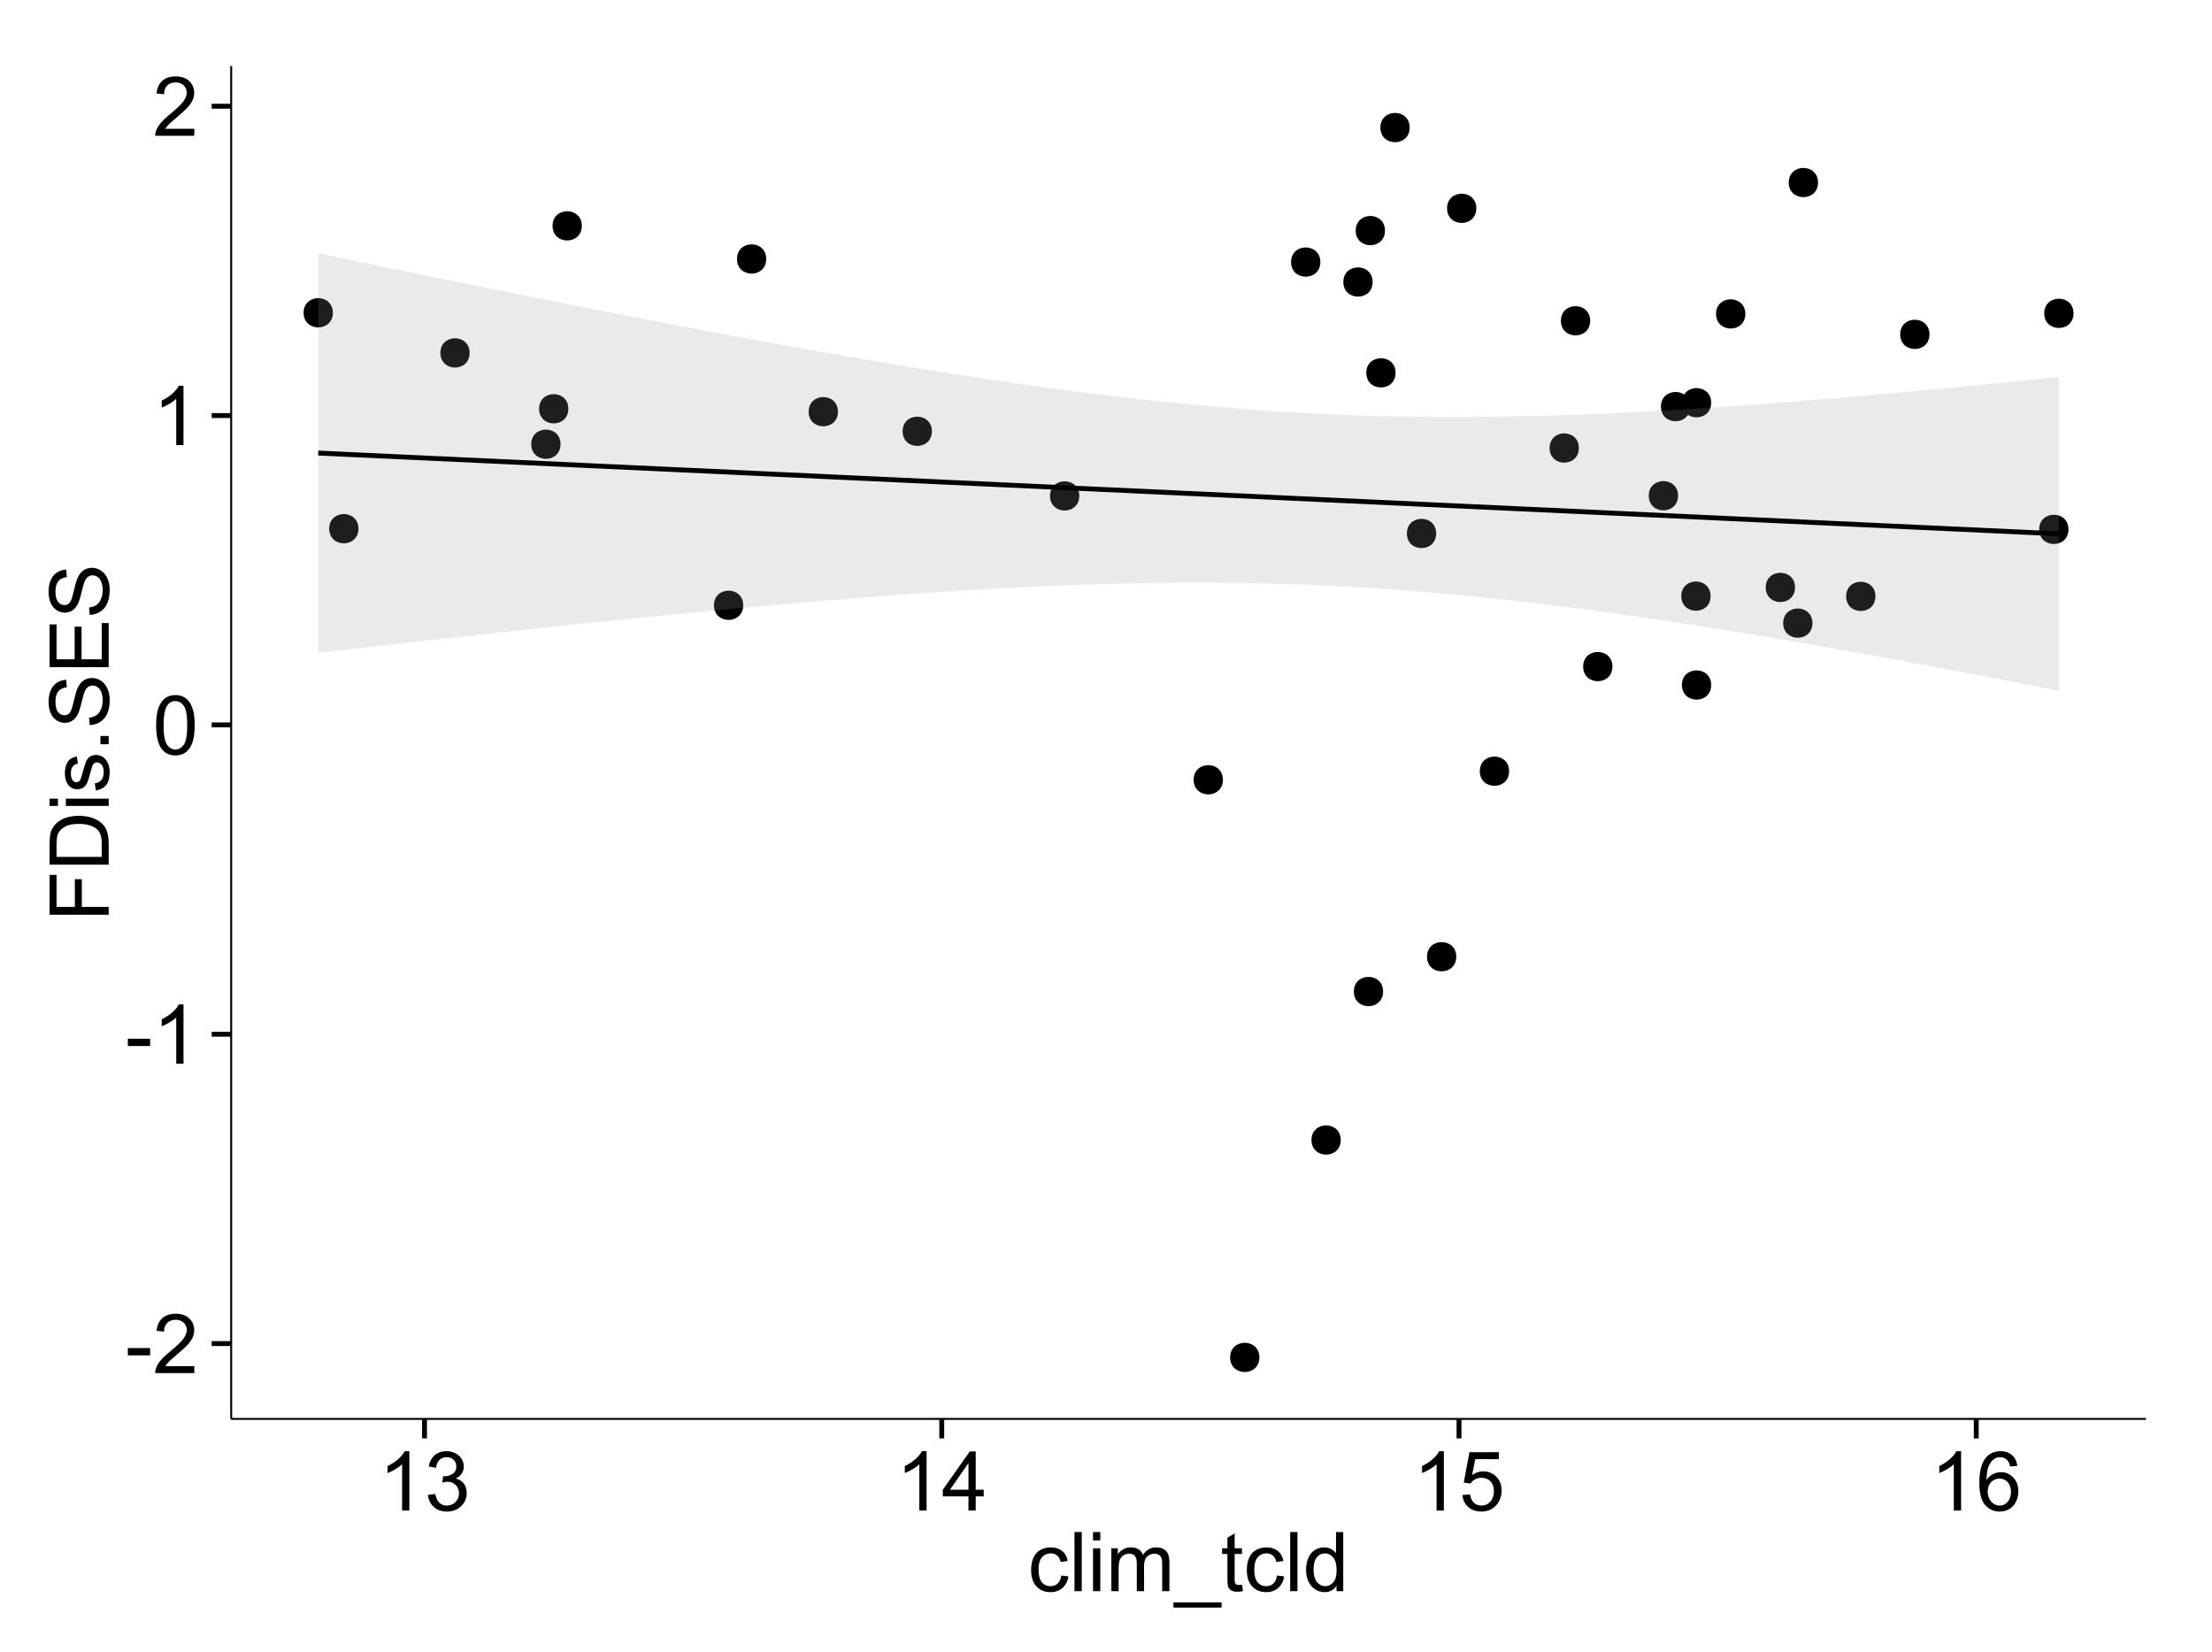 <?xml version="1.0" encoding="UTF-8"?>
<svg xmlns="http://www.w3.org/2000/svg" xmlns:xlink="http://www.w3.org/1999/xlink" width="482pt" height="360pt" viewBox="0 0 482 360" version="1.1">
<defs>
<g>
<symbol overflow="visible" id="glyph0-0">
<path style="stroke:none;" d="M 0.57 -3.867 L 0.57 -5.457 L 5.43 -5.457 L 5.43 -3.867 Z M 0.57 -3.867 "/>
</symbol>
<symbol overflow="visible" id="glyph0-1">
<path style="stroke:none;" d="M 9.062 -1.52 L 9.062 0 L 0.547 0 C 0.531 -0.379 0.594 -0.742 0.73 -1.098 C 0.945 -1.676 1.293 -2.25 1.77 -2.812 C 2.246 -3.375 2.934 -4.023 3.84 -4.766 C 5.238 -5.906 6.188 -6.816 6.68 -7.492 C 7.172 -8.16 7.418 -8.793 7.418 -9.395 C 7.418 -10.02 7.191 -10.551 6.746 -10.98 C 6.293 -11.41 5.711 -11.625 4.992 -11.629 C 4.23 -11.625 3.621 -11.395 3.164 -10.941 C 2.703 -10.48 2.469 -9.848 2.469 -9.043 L 0.844 -9.211 C 0.953 -10.422 1.371 -11.344 2.102 -11.984 C 2.824 -12.617 3.801 -12.938 5.027 -12.938 C 6.262 -12.938 7.238 -12.594 7.961 -11.91 C 8.68 -11.223 9.039 -10.371 9.043 -9.359 C 9.039 -8.84 8.934 -8.336 8.727 -7.84 C 8.512 -7.34 8.164 -6.812 7.676 -6.266 C 7.188 -5.711 6.375 -4.957 5.238 -4 C 4.285 -3.199 3.676 -2.66 3.41 -2.379 C 3.141 -2.094 2.918 -1.805 2.742 -1.52 Z M 9.062 -1.52 "/>
</symbol>
<symbol overflow="visible" id="glyph0-2">
<path style="stroke:none;" d="M 6.707 0 L 5.125 0 L 5.125 -10.082 C 4.742 -9.715 4.242 -9.352 3.625 -8.988 C 3.004 -8.625 2.449 -8.352 1.961 -8.172 L 1.961 -9.703 C 2.844 -10.117 3.617 -10.621 4.281 -11.215 C 4.941 -11.805 5.41 -12.379 5.688 -12.938 L 6.707 -12.938 Z M 6.707 0 "/>
</symbol>
<symbol overflow="visible" id="glyph0-3">
<path style="stroke:none;" d="M 0.746 -6.355 C 0.742 -7.875 0.898 -9.102 1.215 -10.031 C 1.527 -10.961 1.996 -11.676 2.613 -12.18 C 3.23 -12.684 4.008 -12.938 4.949 -12.938 C 5.637 -12.938 6.242 -12.797 6.766 -12.52 C 7.285 -12.238 7.715 -11.836 8.059 -11.316 C 8.395 -10.789 8.664 -10.152 8.859 -9.398 C 9.051 -8.645 9.145 -7.629 9.148 -6.355 C 9.145 -4.84 8.992 -3.617 8.684 -2.691 C 8.371 -1.762 7.906 -1.047 7.289 -0.539 C 6.672 -0.035 5.891 0.215 4.949 0.219 C 3.703 0.215 2.727 -0.227 2.023 -1.117 C 1.168 -2.188 0.742 -3.934 0.746 -6.355 Z M 2.375 -6.355 C 2.371 -4.234 2.621 -2.824 3.117 -2.129 C 3.609 -1.426 4.219 -1.078 4.949 -1.082 C 5.672 -1.078 6.281 -1.43 6.781 -2.137 C 7.273 -2.836 7.523 -4.242 7.523 -6.355 C 7.523 -8.473 7.273 -9.883 6.781 -10.582 C 6.281 -11.277 5.664 -11.625 4.93 -11.629 C 4.199 -11.625 3.621 -11.316 3.191 -10.703 C 2.645 -9.918 2.371 -8.469 2.375 -6.355 Z M 2.375 -6.355 "/>
</symbol>
<symbol overflow="visible" id="glyph0-4">
<path style="stroke:none;" d="M 0.758 -3.402 L 2.336 -3.613 C 2.516 -2.711 2.824 -2.062 3.266 -1.672 C 3.699 -1.273 4.23 -1.078 4.859 -1.082 C 5.602 -1.078 6.23 -1.336 6.746 -1.855 C 7.254 -2.367 7.512 -3.004 7.516 -3.77 C 7.512 -4.492 7.273 -5.094 6.801 -5.566 C 6.324 -6.035 5.723 -6.27 4.992 -6.273 C 4.691 -6.27 4.316 -6.211 3.875 -6.102 L 4.051 -7.488 C 4.152 -7.473 4.238 -7.465 4.305 -7.469 C 4.977 -7.465 5.582 -7.641 6.125 -7.996 C 6.66 -8.344 6.93 -8.887 6.934 -9.625 C 6.93 -10.199 6.734 -10.68 6.344 -11.062 C 5.949 -11.445 5.441 -11.637 4.824 -11.637 C 4.207 -11.637 3.695 -11.441 3.285 -11.055 C 2.875 -10.668 2.613 -10.09 2.496 -9.316 L 0.914 -9.598 C 1.105 -10.656 1.543 -11.477 2.23 -12.062 C 2.914 -12.645 3.766 -12.938 4.789 -12.938 C 5.488 -12.938 6.137 -12.785 6.73 -12.484 C 7.32 -12.18 7.773 -11.77 8.09 -11.25 C 8.402 -10.727 8.559 -10.172 8.562 -9.59 C 8.559 -9.031 8.41 -8.523 8.113 -8.066 C 7.812 -7.609 7.371 -7.246 6.785 -6.977 C 7.547 -6.801 8.137 -6.438 8.562 -5.883 C 8.98 -5.328 9.191 -4.633 9.195 -3.805 C 9.191 -2.676 8.781 -1.723 7.965 -0.945 C 7.141 -0.164 6.105 0.223 4.852 0.227 C 3.719 0.223 2.777 -0.109 2.035 -0.781 C 1.285 -1.453 0.859 -2.328 0.758 -3.402 Z M 0.758 -3.402 "/>
</symbol>
<symbol overflow="visible" id="glyph0-5">
<path style="stroke:none;" d="M 5.82 0 L 5.82 -3.086 L 0.227 -3.086 L 0.227 -4.535 L 6.109 -12.883 L 7.398 -12.883 L 7.398 -4.535 L 9.141 -4.535 L 9.141 -3.086 L 7.398 -3.086 L 7.398 0 Z M 5.82 -4.535 L 5.82 -10.344 L 1.785 -4.535 Z M 5.82 -4.535 "/>
</symbol>
<symbol overflow="visible" id="glyph0-6">
<path style="stroke:none;" d="M 0.746 -3.375 L 2.406 -3.516 C 2.527 -2.707 2.812 -2.098 3.266 -1.691 C 3.711 -1.281 4.254 -1.078 4.887 -1.082 C 5.648 -1.078 6.293 -1.363 6.82 -1.941 C 7.344 -2.512 7.605 -3.273 7.609 -4.227 C 7.605 -5.125 7.352 -5.84 6.848 -6.363 C 6.34 -6.883 5.676 -7.141 4.859 -7.145 C 4.344 -7.141 3.887 -7.027 3.48 -6.797 C 3.07 -6.566 2.746 -6.266 2.516 -5.898 L 1.027 -6.09 L 2.277 -12.711 L 8.684 -12.711 L 8.684 -11.195 L 3.543 -11.195 L 2.848 -7.734 C 3.621 -8.273 4.43 -8.543 5.281 -8.543 C 6.402 -8.543 7.352 -8.152 8.129 -7.371 C 8.898 -6.59 9.285 -5.586 9.289 -4.367 C 9.285 -3.195 8.945 -2.188 8.27 -1.344 C 7.441 -0.301 6.316 0.215 4.887 0.219 C 3.715 0.215 2.758 -0.109 2.016 -0.766 C 1.273 -1.418 0.848 -2.289 0.746 -3.375 Z M 0.746 -3.375 "/>
</symbol>
<symbol overflow="visible" id="glyph0-7">
<path style="stroke:none;" d="M 8.957 -9.73 L 7.383 -9.605 C 7.242 -10.223 7.043 -10.676 6.785 -10.961 C 6.355 -11.41 5.828 -11.637 5.203 -11.637 C 4.695 -11.637 4.25 -11.496 3.875 -11.215 C 3.375 -10.852 2.984 -10.32 2.695 -9.625 C 2.406 -8.926 2.258 -7.934 2.25 -6.645 C 2.629 -7.223 3.094 -7.652 3.645 -7.938 C 4.195 -8.215 4.773 -8.355 5.379 -8.359 C 6.434 -8.355 7.328 -7.969 8.07 -7.195 C 8.809 -6.418 9.18 -5.414 9.184 -4.184 C 9.18 -3.371 9.008 -2.617 8.66 -1.926 C 8.312 -1.23 7.832 -0.699 7.227 -0.332 C 6.613 0.035 5.922 0.215 5.148 0.219 C 3.828 0.215 2.754 -0.266 1.922 -1.234 C 1.09 -2.199 0.672 -3.797 0.676 -6.031 C 0.672 -8.516 1.133 -10.328 2.055 -11.461 C 2.855 -12.445 3.938 -12.938 5.301 -12.938 C 6.312 -12.938 7.141 -12.652 7.789 -12.086 C 8.434 -11.516 8.824 -10.73 8.957 -9.73 Z M 2.496 -4.176 C 2.496 -3.629 2.609 -3.105 2.844 -2.609 C 3.07 -2.109 3.395 -1.73 3.812 -1.473 C 4.227 -1.207 4.664 -1.078 5.125 -1.082 C 5.789 -1.078 6.363 -1.348 6.844 -1.891 C 7.324 -2.426 7.562 -3.156 7.566 -4.086 C 7.562 -4.973 7.328 -5.676 6.855 -6.191 C 6.379 -6.703 5.781 -6.961 5.062 -6.961 C 4.348 -6.961 3.738 -6.703 3.242 -6.191 C 2.742 -5.676 2.496 -5.004 2.496 -4.176 Z M 2.496 -4.176 "/>
</symbol>
<symbol overflow="visible" id="glyph0-8">
<path style="stroke:none;" d="M 7.277 -3.418 L 8.832 -3.219 C 8.66 -2.141 8.227 -1.301 7.527 -0.699 C 6.824 -0.09 5.965 0.211 4.949 0.211 C 3.668 0.211 2.641 -0.203 1.867 -1.039 C 1.09 -1.871 0.703 -3.07 0.703 -4.633 C 0.703 -5.637 0.867 -6.52 1.203 -7.277 C 1.531 -8.031 2.039 -8.598 2.727 -8.977 C 3.406 -9.355 4.152 -9.543 4.957 -9.547 C 5.969 -9.543 6.797 -9.289 7.441 -8.777 C 8.086 -8.262 8.5 -7.531 8.684 -6.594 L 7.145 -6.355 C 6.996 -6.98 6.738 -7.453 6.367 -7.77 C 5.992 -8.082 5.543 -8.238 5.02 -8.242 C 4.219 -8.238 3.57 -7.953 3.074 -7.387 C 2.574 -6.812 2.324 -5.91 2.328 -4.676 C 2.324 -3.422 2.566 -2.508 3.047 -1.941 C 3.527 -1.371 4.152 -1.09 4.93 -1.09 C 5.547 -1.09 6.066 -1.277 6.484 -1.66 C 6.898 -2.039 7.164 -2.625 7.277 -3.418 Z M 7.277 -3.418 "/>
</symbol>
<symbol overflow="visible" id="glyph0-9">
<path style="stroke:none;" d="M 1.152 0 L 1.152 -12.883 L 2.734 -12.883 L 2.734 0 Z M 1.152 0 "/>
</symbol>
<symbol overflow="visible" id="glyph0-10">
<path style="stroke:none;" d="M 1.195 -11.066 L 1.195 -12.883 L 2.777 -12.883 L 2.777 -11.066 Z M 1.195 0 L 1.195 -9.336 L 2.777 -9.336 L 2.777 0 Z M 1.195 0 "/>
</symbol>
<symbol overflow="visible" id="glyph0-11">
<path style="stroke:none;" d="M 1.188 0 L 1.188 -9.336 L 2.602 -9.336 L 2.602 -8.023 C 2.891 -8.477 3.277 -8.848 3.77 -9.129 C 4.254 -9.406 4.809 -9.543 5.43 -9.547 C 6.121 -9.543 6.688 -9.398 7.133 -9.113 C 7.57 -8.824 7.883 -8.426 8.07 -7.91 C 8.805 -9 9.766 -9.543 10.953 -9.547 C 11.875 -9.543 12.586 -9.289 13.086 -8.777 C 13.582 -8.262 13.832 -7.469 13.836 -6.406 L 13.836 0 L 12.262 0 L 12.262 -5.879 C 12.258 -6.508 12.207 -6.965 12.105 -7.246 C 12.004 -7.523 11.816 -7.746 11.547 -7.918 C 11.277 -8.082 10.961 -8.168 10.602 -8.172 C 9.941 -8.168 9.398 -7.949 8.965 -7.516 C 8.527 -7.078 8.309 -6.379 8.312 -5.422 L 8.312 0 L 6.734 0 L 6.734 -6.062 C 6.73 -6.762 6.602 -7.289 6.348 -7.645 C 6.086 -7.992 5.664 -8.168 5.078 -8.172 C 4.633 -8.168 4.223 -8.051 3.844 -7.82 C 3.465 -7.582 3.191 -7.238 3.023 -6.793 C 2.852 -6.34 2.766 -5.691 2.77 -4.844 L 2.77 0 Z M 1.188 0 "/>
</symbol>
<symbol overflow="visible" id="glyph0-12">
<path style="stroke:none;" d="M -0.273 3.578 L -0.273 2.434 L 10.211 2.434 L 10.211 3.578 Z M -0.273 3.578 "/>
</symbol>
<symbol overflow="visible" id="glyph0-13">
<path style="stroke:none;" d="M 4.641 -1.414 L 4.867 -0.016 C 4.422 0.078 4.023 0.121 3.672 0.125 C 3.098 0.121 2.652 0.035 2.336 -0.148 C 2.02 -0.328 1.797 -0.566 1.668 -0.863 C 1.539 -1.156 1.477 -1.781 1.477 -2.734 L 1.477 -8.102 L 0.316 -8.102 L 0.316 -9.336 L 1.477 -9.336 L 1.477 -11.645 L 3.051 -12.594 L 3.051 -9.336 L 4.641 -9.336 L 4.641 -8.102 L 3.051 -8.102 L 3.051 -2.645 C 3.047 -2.191 3.074 -1.902 3.133 -1.773 C 3.188 -1.645 3.277 -1.543 3.406 -1.465 C 3.527 -1.387 3.707 -1.348 3.945 -1.352 C 4.117 -1.348 4.352 -1.367 4.641 -1.414 Z M 4.641 -1.414 "/>
</symbol>
<symbol overflow="visible" id="glyph0-14">
<path style="stroke:none;" d="M 7.242 0 L 7.242 -1.18 C 6.648 -0.25 5.777 0.211 4.633 0.211 C 3.887 0.211 3.203 0.008 2.578 -0.402 C 1.953 -0.812 1.469 -1.387 1.129 -2.121 C 0.785 -2.855 0.613 -3.699 0.617 -4.656 C 0.613 -5.586 0.77 -6.43 1.082 -7.191 C 1.391 -7.949 1.855 -8.531 2.477 -8.938 C 3.098 -9.34 3.793 -9.543 4.562 -9.547 C 5.121 -9.543 5.621 -9.426 6.062 -9.188 C 6.5 -8.949 6.859 -8.641 7.137 -8.262 L 7.137 -12.883 L 8.711 -12.883 L 8.711 0 Z M 2.242 -4.656 C 2.238 -3.461 2.488 -2.566 2.996 -1.977 C 3.496 -1.383 4.094 -1.09 4.781 -1.09 C 5.473 -1.09 6.059 -1.371 6.543 -1.938 C 7.023 -2.5 7.266 -3.363 7.27 -4.527 C 7.266 -5.801 7.02 -6.738 6.531 -7.336 C 6.035 -7.934 5.43 -8.23 4.711 -8.234 C 4.008 -8.23 3.418 -7.945 2.949 -7.371 C 2.473 -6.797 2.238 -5.891 2.242 -4.656 Z M 2.242 -4.656 "/>
</symbol>
<symbol overflow="visible" id="glyph1-0">
<path style="stroke:none;" d="M 0 -1.477 L -12.883 -1.477 L -12.883 -10.168 L -11.363 -10.168 L -11.363 -3.184 L -7.375 -3.184 L -7.375 -9.227 L -5.852 -9.227 L -5.852 -3.184 L 0 -3.18 Z M 0 -1.477 "/>
</symbol>
<symbol overflow="visible" id="glyph1-1">
<path style="stroke:none;" d="M 0 -1.391 L -12.883 -1.391 L -12.883 -5.828 C -12.879 -6.828 -12.816 -7.594 -12.699 -8.121 C -12.527 -8.855 -12.223 -9.484 -11.777 -10.012 C -11.199 -10.688 -10.465 -11.195 -9.574 -11.535 C -8.68 -11.867 -7.656 -12.035 -6.512 -12.039 C -5.527 -12.035 -4.66 -11.922 -3.91 -11.695 C -3.152 -11.469 -2.527 -11.176 -2.035 -10.816 C -1.535 -10.457 -1.145 -10.066 -0.863 -9.645 C -0.574 -9.219 -0.359 -8.703 -0.219 -8.105 C -0.07 -7.504 0 -6.816 0 -6.039 Z M -1.52 -3.094 L -1.52 -5.844 C -1.516 -6.688 -1.598 -7.355 -1.758 -7.844 C -1.914 -8.324 -2.137 -8.711 -2.426 -9 C -2.828 -9.402 -3.371 -9.715 -4.055 -9.941 C -4.734 -10.164 -5.562 -10.277 -6.539 -10.281 C -7.887 -10.277 -8.922 -10.055 -9.645 -9.617 C -10.367 -9.172 -10.852 -8.637 -11.102 -8.008 C -11.273 -7.547 -11.359 -6.812 -11.363 -5.801 L -11.363 -3.094 Z M -1.52 -3.094 "/>
</symbol>
<symbol overflow="visible" id="glyph1-2">
<path style="stroke:none;" d="M -11.066 -1.195 L -12.883 -1.195 L -12.883 -2.777 L -11.066 -2.777 Z M 0 -1.195 L -9.336 -1.195 L -9.336 -2.777 L 0 -2.777 Z M 0 -1.195 "/>
</symbol>
<symbol overflow="visible" id="glyph1-3">
<path style="stroke:none;" d="M -2.785 -0.555 L -3.031 -2.117 C -2.402 -2.203 -1.922 -2.449 -1.59 -2.852 C -1.254 -3.25 -1.09 -3.812 -1.09 -4.535 C -1.09 -5.262 -1.234 -5.801 -1.531 -6.152 C -1.824 -6.504 -2.172 -6.68 -2.574 -6.68 C -2.926 -6.68 -3.207 -6.523 -3.418 -6.215 C -3.555 -5.996 -3.734 -5.457 -3.953 -4.598 C -4.246 -3.434 -4.5 -2.629 -4.715 -2.184 C -4.926 -1.734 -5.223 -1.395 -5.602 -1.164 C -5.98 -0.93 -6.398 -0.812 -6.855 -0.816 C -7.27 -0.812 -7.652 -0.91 -8.012 -1.102 C -8.363 -1.293 -8.66 -1.551 -8.895 -1.883 C -9.074 -2.125 -9.227 -2.461 -9.355 -2.887 C -9.48 -3.309 -9.543 -3.766 -9.547 -4.254 C -9.543 -4.984 -9.438 -5.625 -9.23 -6.184 C -9.016 -6.734 -8.73 -7.145 -8.371 -7.41 C -8.008 -7.672 -7.527 -7.852 -6.926 -7.953 L -6.715 -6.406 C -7.195 -6.332 -7.57 -6.129 -7.84 -5.797 C -8.105 -5.457 -8.238 -4.98 -8.242 -4.367 C -8.238 -3.637 -8.117 -3.121 -7.883 -2.812 C -7.641 -2.5 -7.359 -2.344 -7.039 -2.348 C -6.832 -2.344 -6.648 -2.406 -6.484 -2.539 C -6.312 -2.664 -6.172 -2.867 -6.062 -3.148 C -6.004 -3.301 -5.871 -3.766 -5.66 -4.543 C -5.359 -5.66 -5.113 -6.441 -4.926 -6.887 C -4.734 -7.324 -4.457 -7.672 -4.094 -7.926 C -3.73 -8.176 -3.281 -8.301 -2.742 -8.305 C -2.211 -8.301 -1.711 -8.148 -1.25 -7.844 C -0.781 -7.535 -0.422 -7.09 -0.172 -6.512 C 0.086 -5.926 0.211 -5.27 0.211 -4.543 C 0.211 -3.328 -0.039 -2.406 -0.543 -1.77 C -1.047 -1.133 -1.793 -0.727 -2.785 -0.555 Z M -2.785 -0.555 "/>
</symbol>
<symbol overflow="visible" id="glyph1-4">
<path style="stroke:none;" d="M 0 -1.633 L -1.801 -1.633 L -1.801 -3.438 L 0 -3.438 Z M 0 -1.633 "/>
</symbol>
<symbol overflow="visible" id="glyph1-5">
<path style="stroke:none;" d="M -4.141 -0.809 L -4.281 -2.418 C -3.633 -2.492 -3.102 -2.668 -2.691 -2.949 C -2.277 -3.223 -1.945 -3.656 -1.691 -4.246 C -1.434 -4.828 -1.305 -5.488 -1.309 -6.223 C -1.305 -6.871 -1.402 -7.445 -1.598 -7.945 C -1.789 -8.441 -2.055 -8.809 -2.395 -9.055 C -2.727 -9.297 -3.094 -9.422 -3.496 -9.422 C -3.898 -9.422 -4.25 -9.305 -4.555 -9.07 C -4.852 -8.836 -5.105 -8.449 -5.316 -7.91 C -5.449 -7.562 -5.66 -6.797 -5.945 -5.613 C -6.227 -4.43 -6.496 -3.602 -6.75 -3.129 C -7.07 -2.512 -7.469 -2.051 -7.949 -1.754 C -8.422 -1.449 -8.957 -1.301 -9.555 -1.301 C -10.203 -1.301 -10.812 -1.484 -11.379 -1.855 C -11.941 -2.223 -12.367 -2.762 -12.664 -3.473 C -12.953 -4.18 -13.102 -4.969 -13.105 -5.836 C -13.102 -6.789 -12.945 -7.629 -12.641 -8.363 C -12.328 -9.09 -11.879 -9.652 -11.285 -10.043 C -10.688 -10.434 -10.008 -10.645 -9.254 -10.68 L -9.133 -9.043 C -9.941 -8.953 -10.555 -8.656 -10.977 -8.152 C -11.391 -7.641 -11.602 -6.895 -11.602 -5.906 C -11.602 -4.875 -11.41 -4.121 -11.035 -3.652 C -10.652 -3.176 -10.199 -2.941 -9.668 -2.945 C -9.203 -2.941 -8.82 -3.109 -8.523 -3.445 C -8.223 -3.773 -7.918 -4.629 -7.605 -6.016 C -7.293 -7.398 -7.02 -8.348 -6.785 -8.867 C -6.438 -9.613 -5.996 -10.168 -5.469 -10.527 C -4.938 -10.883 -4.328 -11.062 -3.637 -11.066 C -2.949 -11.062 -2.305 -10.867 -1.699 -10.477 C -1.09 -10.082 -0.617 -9.516 -0.285 -8.781 C 0.051 -8.043 0.215 -7.215 0.219 -6.301 C 0.215 -5.133 0.051 -4.156 -0.289 -3.371 C -0.625 -2.578 -1.137 -1.961 -1.824 -1.516 C -2.504 -1.066 -3.277 -0.832 -4.141 -0.809 Z M -4.141 -0.809 "/>
</symbol>
<symbol overflow="visible" id="glyph1-6">
<path style="stroke:none;" d="M 0 -1.422 L -12.883 -1.426 L -12.883 -10.742 L -11.363 -10.742 L -11.363 -3.129 L -7.418 -3.129 L -7.418 -10.258 L -5.906 -10.258 L -5.906 -3.129 L -1.52 -3.129 L -1.52 -11.039 L 0 -11.039 Z M 0 -1.422 "/>
</symbol>
</g>
<clipPath id="clip1">
  <path d="M 50.375 14.398 L 468.598 14.398 L 468.598 310.164 L 50.375 310.164 Z M 50.375 14.398 "/>
</clipPath>
</defs>
<g id="surface4421">
<rect x="0" y="0" width="482" height="360" style="fill:rgb(100%,100%,100%);fill-opacity:1;stroke:none;"/>
<rect x="0" y="0" width="482" height="360" style="fill:rgb(100%,100%,100%);fill-opacity:1;stroke:none;"/>
<path style="fill:none;stroke-width:1.063;stroke-linecap:round;stroke-linejoin:round;stroke:rgb(100%,100%,100%);stroke-opacity:1;stroke-miterlimit:10;" d="M 0 360 L 482 360 L 482 0 L 0 0 Z M 0 360 "/>
<g clip-path="url(#clip1)" clip-rule="nonzero">
<path style=" stroke:none;fill-rule:nonzero;fill:rgb(100%,100%,100%);fill-opacity:1;" d="M 50.375 309.168 L 467.598 309.168 L 467.598 14.402 L 50.375 14.402 Z M 50.375 309.168 "/>
<path style=" stroke:none;fill-rule:nonzero;fill:rgb(0%,0%,0%);fill-opacity:1;" d="M 300.32 216.047 C 300.32 218.879 296.066 218.879 296.066 216.047 C 296.066 213.211 300.32 213.211 300.32 216.047 "/>
<path style=" stroke:none;fill-rule:nonzero;fill:rgb(0%,0%,0%);fill-opacity:1;" d="M 286.645 57.102 C 286.645 59.934 282.391 59.934 282.391 57.102 C 282.391 54.266 286.645 54.266 286.645 57.102 "/>
<path style=" stroke:none;fill-rule:nonzero;fill:rgb(0%,0%,0%);fill-opacity:1;" d="M 160.887 131.887 C 160.887 134.723 156.637 134.723 156.637 131.887 C 156.637 129.055 160.887 129.055 160.887 131.887 "/>
<path style=" stroke:none;fill-rule:nonzero;fill:rgb(0%,0%,0%);fill-opacity:1;" d="M 298.035 61.449 C 298.035 64.281 293.781 64.281 293.781 61.449 C 293.781 58.613 298.035 58.613 298.035 61.449 "/>
<path style=" stroke:none;fill-rule:nonzero;fill:rgb(0%,0%,0%);fill-opacity:1;" d="M 345.438 69.898 C 345.438 72.73 341.184 72.73 341.184 69.898 C 341.184 67.062 345.438 67.062 345.438 69.898 "/>
<path style=" stroke:none;fill-rule:nonzero;fill:rgb(0%,0%,0%);fill-opacity:1;" d="M 303.031 81.238 C 303.031 84.074 298.781 84.074 298.781 81.238 C 298.781 78.406 303.031 78.406 303.031 81.238 "/>
<path style=" stroke:none;fill-rule:nonzero;fill:rgb(0%,0%,0%);fill-opacity:1;" d="M 300.727 50.246 C 300.727 53.078 296.473 53.078 296.473 50.246 C 296.473 47.41 300.727 47.41 300.727 50.246 "/>
<path style=" stroke:none;fill-rule:nonzero;fill:rgb(0%,0%,0%);fill-opacity:1;" d="M 316.266 208.457 C 316.266 211.293 312.012 211.293 312.012 208.457 C 312.012 205.621 316.266 205.621 316.266 208.457 "/>
<path style=" stroke:none;fill-rule:nonzero;fill:rgb(0%,0%,0%);fill-opacity:1;" d="M 306.105 27.797 C 306.105 30.633 301.855 30.633 301.855 27.797 C 301.855 24.965 306.105 24.965 306.105 27.797 "/>
<path style=" stroke:none;fill-rule:nonzero;fill:rgb(0%,0%,0%);fill-opacity:1;" d="M 265.41 169.906 C 265.41 172.742 261.156 172.742 261.156 169.906 C 261.156 167.07 265.41 167.07 265.41 169.906 "/>
<path style=" stroke:none;fill-rule:nonzero;fill:rgb(0%,0%,0%);fill-opacity:1;" d="M 342.977 97.617 C 342.977 100.453 338.723 100.453 338.723 97.617 C 338.723 94.785 342.977 94.785 342.977 97.617 "/>
<path style=" stroke:none;fill-rule:nonzero;fill:rgb(0%,0%,0%);fill-opacity:1;" d="M 395.086 39.777 C 395.086 42.609 390.836 42.609 390.836 39.777 C 390.836 36.941 395.086 36.941 395.086 39.777 "/>
<path style=" stroke:none;fill-rule:nonzero;fill:rgb(0%,0%,0%);fill-opacity:1;" d="M 320.633 45.391 C 320.633 48.227 316.383 48.227 316.383 45.391 C 316.383 42.559 320.633 42.559 320.633 45.391 "/>
<path style=" stroke:none;fill-rule:nonzero;fill:rgb(0%,0%,0%);fill-opacity:1;" d="M 367.23 88.598 C 367.23 91.434 362.98 91.434 362.98 88.598 C 362.98 85.766 367.23 85.766 367.23 88.598 "/>
<path style=" stroke:none;fill-rule:nonzero;fill:rgb(0%,0%,0%);fill-opacity:1;" d="M 364.586 108.016 C 364.586 110.852 360.336 110.852 360.336 108.016 C 360.336 105.184 364.586 105.184 364.586 108.016 "/>
<path style=" stroke:none;fill-rule:nonzero;fill:rgb(0%,0%,0%);fill-opacity:1;" d="M 101.273 76.898 C 101.273 79.73 97.023 79.73 97.023 76.898 C 97.023 74.062 101.273 74.062 101.273 76.898 "/>
<path style=" stroke:none;fill-rule:nonzero;fill:rgb(0%,0%,0%);fill-opacity:1;" d="M 122.785 89.07 C 122.785 91.902 118.531 91.902 118.531 89.07 C 118.531 86.234 122.785 86.234 122.785 89.07 "/>
<path style=" stroke:none;fill-rule:nonzero;fill:rgb(0%,0%,0%);fill-opacity:1;" d="M 311.875 116.234 C 311.875 119.07 307.625 119.07 307.625 116.234 C 307.625 113.402 311.875 113.402 311.875 116.234 "/>
<path style=" stroke:none;fill-rule:nonzero;fill:rgb(0%,0%,0%);fill-opacity:1;" d="M 350.289 145.242 C 350.289 148.078 346.035 148.078 346.035 145.242 C 346.035 142.41 350.289 142.41 350.289 145.242 "/>
<path style=" stroke:none;fill-rule:nonzero;fill:rgb(0%,0%,0%);fill-opacity:1;" d="M 327.773 168.039 C 327.773 170.875 323.523 170.875 323.523 168.039 C 323.523 165.203 327.773 165.203 327.773 168.039 "/>
<path style=" stroke:none;fill-rule:nonzero;fill:rgb(0%,0%,0%);fill-opacity:1;" d="M 165.902 56.43 C 165.902 59.266 161.652 59.266 161.652 56.43 C 161.652 53.594 165.902 53.594 165.902 56.43 "/>
<path style=" stroke:none;fill-rule:nonzero;fill:rgb(0%,0%,0%);fill-opacity:1;" d="M 291.09 248.398 C 291.09 251.234 286.84 251.234 286.84 248.398 C 286.84 245.566 291.09 245.566 291.09 248.398 "/>
<path style=" stroke:none;fill-rule:nonzero;fill:rgb(0%,0%,0%);fill-opacity:1;" d="M 71.469 68.148 C 71.469 70.984 67.215 70.984 67.215 68.148 C 67.215 65.312 71.469 65.312 71.469 68.148 "/>
<path style=" stroke:none;fill-rule:nonzero;fill:rgb(0%,0%,0%);fill-opacity:1;" d="M 77.047 115.199 C 77.047 118.031 72.793 118.031 72.793 115.199 C 72.793 112.363 77.047 112.363 77.047 115.199 "/>
<path style=" stroke:none;fill-rule:nonzero;fill:rgb(0%,0%,0%);fill-opacity:1;" d="M 273.359 295.77 C 273.359 298.602 269.109 298.602 269.109 295.77 C 269.109 292.934 273.359 292.934 273.359 295.77 "/>
<path style=" stroke:none;fill-rule:nonzero;fill:rgb(0%,0%,0%);fill-opacity:1;" d="M 234.113 108.055 C 234.113 110.891 229.863 110.891 229.863 108.055 C 229.863 105.219 234.113 105.219 234.113 108.055 "/>
<path style=" stroke:none;fill-rule:nonzero;fill:rgb(0%,0%,0%);fill-opacity:1;" d="M 379.246 68.402 C 379.246 71.234 374.992 71.234 374.992 68.402 C 374.992 65.566 379.246 65.566 379.246 68.402 "/>
<path style=" stroke:none;fill-rule:nonzero;fill:rgb(0%,0%,0%);fill-opacity:1;" d="M 371.676 129.895 C 371.676 132.727 367.422 132.727 367.422 129.895 C 367.422 127.059 371.676 127.059 371.676 129.895 "/>
<path style=" stroke:none;fill-rule:nonzero;fill:rgb(0%,0%,0%);fill-opacity:1;" d="M 371.809 87.75 C 371.809 90.586 367.555 90.586 367.555 87.75 C 367.555 84.914 371.809 84.914 371.809 87.75 "/>
<path style=" stroke:none;fill-rule:nonzero;fill:rgb(0%,0%,0%);fill-opacity:1;" d="M 371.809 149.254 C 371.809 152.09 367.555 152.09 367.555 149.254 C 367.555 146.418 371.809 146.418 371.809 149.254 "/>
<path style=" stroke:none;fill-rule:nonzero;fill:rgb(0%,0%,0%);fill-opacity:1;" d="M 393.871 135.777 C 393.871 138.609 389.621 138.609 389.621 135.777 C 389.621 132.941 393.871 132.941 393.871 135.777 "/>
<path style=" stroke:none;fill-rule:nonzero;fill:rgb(0%,0%,0%);fill-opacity:1;" d="M 390.07 127.996 C 390.07 130.828 385.82 130.828 385.82 127.996 C 385.82 125.16 390.07 125.16 390.07 127.996 "/>
<path style=" stroke:none;fill-rule:nonzero;fill:rgb(0%,0%,0%);fill-opacity:1;" d="M 419.371 72.852 C 419.371 75.688 415.121 75.688 415.121 72.852 C 415.121 70.02 419.371 70.02 419.371 72.852 "/>
<path style=" stroke:none;fill-rule:nonzero;fill:rgb(0%,0%,0%);fill-opacity:1;" d="M 407.598 129.945 C 407.598 132.777 403.344 132.777 403.344 129.945 C 403.344 127.109 407.598 127.109 407.598 129.945 "/>
<path style=" stroke:none;fill-rule:nonzero;fill:rgb(0%,0%,0%);fill-opacity:1;" d="M 450.762 68.277 C 450.762 71.109 446.508 71.109 446.508 68.277 C 446.508 65.441 450.762 65.441 450.762 68.277 "/>
<path style=" stroke:none;fill-rule:nonzero;fill:rgb(0%,0%,0%);fill-opacity:1;" d="M 449.66 115.344 C 449.66 118.18 445.41 118.18 445.41 115.344 C 445.41 112.508 449.66 112.508 449.66 115.344 "/>
<path style=" stroke:none;fill-rule:nonzero;fill:rgb(0%,0%,0%);fill-opacity:1;" d="M 125.719 49.211 C 125.719 52.043 121.465 52.043 121.465 49.211 C 121.465 46.375 125.719 46.375 125.719 49.211 "/>
<path style=" stroke:none;fill-rule:nonzero;fill:rgb(0%,0%,0%);fill-opacity:1;" d="M 121.078 96.793 C 121.078 99.629 116.824 99.629 116.824 96.793 C 116.824 93.957 121.078 93.957 121.078 96.793 "/>
<path style=" stroke:none;fill-rule:nonzero;fill:rgb(0%,0%,0%);fill-opacity:1;" d="M 201.996 93.973 C 201.996 96.809 197.746 96.809 197.746 93.973 C 197.746 91.141 201.996 91.141 201.996 93.973 "/>
<path style=" stroke:none;fill-rule:nonzero;fill:rgb(0%,0%,0%);fill-opacity:1;" d="M 181.52 89.703 C 181.52 92.539 177.27 92.539 177.27 89.703 C 177.27 86.867 181.52 86.867 181.52 89.703 "/>
<path style=" stroke:none;fill-rule:nonzero;fill:rgb(0%,0%,0%);fill-opacity:1;" d="M 301.383 216.047 C 301.383 220.297 295.004 220.297 295.004 216.047 C 295.004 211.793 301.383 211.793 301.383 216.047 "/>
<path style=" stroke:none;fill-rule:nonzero;fill:rgb(0%,0%,0%);fill-opacity:1;" d="M 287.707 57.102 C 287.707 61.352 281.328 61.352 281.328 57.102 C 281.328 52.848 287.707 52.848 287.707 57.102 "/>
<path style=" stroke:none;fill-rule:nonzero;fill:rgb(0%,0%,0%);fill-opacity:1;" d="M 161.949 131.887 C 161.949 136.141 155.574 136.141 155.574 131.887 C 155.574 127.637 161.949 127.637 161.949 131.887 "/>
<path style=" stroke:none;fill-rule:nonzero;fill:rgb(0%,0%,0%);fill-opacity:1;" d="M 299.098 61.449 C 299.098 65.699 292.719 65.699 292.719 61.449 C 292.719 57.195 299.098 57.195 299.098 61.449 "/>
<path style=" stroke:none;fill-rule:nonzero;fill:rgb(0%,0%,0%);fill-opacity:1;" d="M 346.5 69.898 C 346.5 74.148 340.121 74.148 340.121 69.898 C 340.121 65.645 346.5 65.645 346.5 69.898 "/>
<path style=" stroke:none;fill-rule:nonzero;fill:rgb(0%,0%,0%);fill-opacity:1;" d="M 304.098 81.238 C 304.098 85.492 297.719 85.492 297.719 81.238 C 297.719 76.988 304.098 76.988 304.098 81.238 "/>
<path style=" stroke:none;fill-rule:nonzero;fill:rgb(0%,0%,0%);fill-opacity:1;" d="M 301.789 50.246 C 301.789 54.496 295.41 54.496 295.41 50.246 C 295.41 45.992 301.789 45.992 301.789 50.246 "/>
<path style=" stroke:none;fill-rule:nonzero;fill:rgb(0%,0%,0%);fill-opacity:1;" d="M 317.328 208.457 C 317.328 212.711 310.949 212.711 310.949 208.457 C 310.949 204.207 317.328 204.207 317.328 208.457 "/>
<path style=" stroke:none;fill-rule:nonzero;fill:rgb(0%,0%,0%);fill-opacity:1;" d="M 307.168 27.797 C 307.168 32.051 300.789 32.051 300.789 27.797 C 300.789 23.547 307.168 23.547 307.168 27.797 "/>
<path style=" stroke:none;fill-rule:nonzero;fill:rgb(0%,0%,0%);fill-opacity:1;" d="M 266.473 169.906 C 266.473 174.16 260.094 174.16 260.094 169.906 C 260.094 165.656 266.473 165.656 266.473 169.906 "/>
<path style=" stroke:none;fill-rule:nonzero;fill:rgb(0%,0%,0%);fill-opacity:1;" d="M 344.039 97.617 C 344.039 101.871 337.66 101.871 337.66 97.617 C 337.66 93.367 344.039 93.367 344.039 97.617 "/>
<path style=" stroke:none;fill-rule:nonzero;fill:rgb(0%,0%,0%);fill-opacity:1;" d="M 396.148 39.777 C 396.148 44.027 389.77 44.027 389.77 39.777 C 389.77 35.523 396.148 35.523 396.148 39.777 "/>
<path style=" stroke:none;fill-rule:nonzero;fill:rgb(0%,0%,0%);fill-opacity:1;" d="M 321.695 45.391 C 321.695 49.645 315.32 49.645 315.32 45.391 C 315.32 41.141 321.695 41.141 321.695 45.391 "/>
<path style=" stroke:none;fill-rule:nonzero;fill:rgb(0%,0%,0%);fill-opacity:1;" d="M 368.297 88.598 C 368.297 92.852 361.918 92.852 361.918 88.598 C 361.918 84.348 368.297 84.348 368.297 88.598 "/>
<path style=" stroke:none;fill-rule:nonzero;fill:rgb(0%,0%,0%);fill-opacity:1;" d="M 365.648 108.016 C 365.648 112.27 359.27 112.27 359.27 108.016 C 359.27 103.766 365.648 103.766 365.648 108.016 "/>
<path style=" stroke:none;fill-rule:nonzero;fill:rgb(0%,0%,0%);fill-opacity:1;" d="M 102.336 76.898 C 102.336 81.148 95.961 81.148 95.961 76.898 C 95.961 72.645 102.336 72.645 102.336 76.898 "/>
<path style=" stroke:none;fill-rule:nonzero;fill:rgb(0%,0%,0%);fill-opacity:1;" d="M 123.848 89.07 C 123.848 93.32 117.469 93.32 117.469 89.07 C 117.469 84.816 123.848 84.816 123.848 89.07 "/>
<path style=" stroke:none;fill-rule:nonzero;fill:rgb(0%,0%,0%);fill-opacity:1;" d="M 312.941 116.234 C 312.941 120.488 306.562 120.488 306.562 116.234 C 306.562 111.984 312.941 111.984 312.941 116.234 "/>
<path style=" stroke:none;fill-rule:nonzero;fill:rgb(0%,0%,0%);fill-opacity:1;" d="M 351.352 145.242 C 351.352 149.496 344.973 149.496 344.973 145.242 C 344.973 140.992 351.352 140.992 351.352 145.242 "/>
<path style=" stroke:none;fill-rule:nonzero;fill:rgb(0%,0%,0%);fill-opacity:1;" d="M 328.836 168.039 C 328.836 172.289 322.457 172.289 322.457 168.039 C 322.457 163.785 328.836 163.785 328.836 168.039 "/>
<path style=" stroke:none;fill-rule:nonzero;fill:rgb(0%,0%,0%);fill-opacity:1;" d="M 166.965 56.43 C 166.965 60.68 160.59 60.68 160.59 56.43 C 160.59 52.176 166.965 52.176 166.965 56.43 "/>
<path style=" stroke:none;fill-rule:nonzero;fill:rgb(0%,0%,0%);fill-opacity:1;" d="M 292.152 248.398 C 292.152 252.652 285.773 252.652 285.773 248.398 C 285.773 244.148 292.152 244.148 292.152 248.398 "/>
<path style=" stroke:none;fill-rule:nonzero;fill:rgb(0%,0%,0%);fill-opacity:1;" d="M 72.531 68.148 C 72.531 72.402 66.152 72.402 66.152 68.148 C 66.152 63.898 72.531 63.898 72.531 68.148 "/>
<path style=" stroke:none;fill-rule:nonzero;fill:rgb(0%,0%,0%);fill-opacity:1;" d="M 78.109 115.199 C 78.109 119.449 71.73 119.449 71.73 115.199 C 71.73 110.945 78.109 110.945 78.109 115.199 "/>
<path style=" stroke:none;fill-rule:nonzero;fill:rgb(0%,0%,0%);fill-opacity:1;" d="M 274.422 295.77 C 274.422 300.02 268.047 300.02 268.047 295.77 C 268.047 291.516 274.422 291.516 274.422 295.77 "/>
<path style=" stroke:none;fill-rule:nonzero;fill:rgb(0%,0%,0%);fill-opacity:1;" d="M 235.176 108.055 C 235.176 112.309 228.801 112.309 228.801 108.055 C 228.801 103.805 235.176 103.805 235.176 108.055 "/>
<path style=" stroke:none;fill-rule:nonzero;fill:rgb(0%,0%,0%);fill-opacity:1;" d="M 380.309 68.402 C 380.309 72.652 373.93 72.652 373.93 68.402 C 373.93 64.148 380.309 64.148 380.309 68.402 "/>
<path style=" stroke:none;fill-rule:nonzero;fill:rgb(0%,0%,0%);fill-opacity:1;" d="M 372.738 129.895 C 372.738 134.145 366.359 134.145 366.359 129.895 C 366.359 125.641 372.738 125.641 372.738 129.895 "/>
<path style=" stroke:none;fill-rule:nonzero;fill:rgb(0%,0%,0%);fill-opacity:1;" d="M 372.871 87.75 C 372.871 92 366.492 92 366.492 87.75 C 366.492 83.496 372.871 83.496 372.871 87.75 "/>
<path style=" stroke:none;fill-rule:nonzero;fill:rgb(0%,0%,0%);fill-opacity:1;" d="M 372.871 149.254 C 372.871 153.508 366.492 153.508 366.492 149.254 C 366.492 145.004 372.871 145.004 372.871 149.254 "/>
<path style=" stroke:none;fill-rule:nonzero;fill:rgb(0%,0%,0%);fill-opacity:1;" d="M 394.934 135.777 C 394.934 140.027 388.559 140.027 388.559 135.777 C 388.559 131.523 394.934 131.523 394.934 135.777 "/>
<path style=" stroke:none;fill-rule:nonzero;fill:rgb(0%,0%,0%);fill-opacity:1;" d="M 391.137 127.996 C 391.137 132.246 384.758 132.246 384.758 127.996 C 384.758 123.742 391.137 123.742 391.137 127.996 "/>
<path style=" stroke:none;fill-rule:nonzero;fill:rgb(0%,0%,0%);fill-opacity:1;" d="M 420.434 72.852 C 420.434 77.105 414.055 77.105 414.055 72.852 C 414.055 68.602 420.434 68.602 420.434 72.852 "/>
<path style=" stroke:none;fill-rule:nonzero;fill:rgb(0%,0%,0%);fill-opacity:1;" d="M 408.66 129.945 C 408.66 134.195 402.281 134.195 402.281 129.945 C 402.281 125.691 408.66 125.691 408.66 129.945 "/>
<path style=" stroke:none;fill-rule:nonzero;fill:rgb(0%,0%,0%);fill-opacity:1;" d="M 451.824 68.277 C 451.824 72.527 445.445 72.527 445.445 68.277 C 445.445 64.023 451.824 64.023 451.824 68.277 "/>
<path style=" stroke:none;fill-rule:nonzero;fill:rgb(0%,0%,0%);fill-opacity:1;" d="M 450.723 115.344 C 450.723 119.598 444.344 119.598 444.344 115.344 C 444.344 111.094 450.723 111.094 450.723 115.344 "/>
<path style=" stroke:none;fill-rule:nonzero;fill:rgb(0%,0%,0%);fill-opacity:1;" d="M 126.781 49.211 C 126.781 53.461 120.402 53.461 120.402 49.211 C 120.402 44.957 126.781 44.957 126.781 49.211 "/>
<path style=" stroke:none;fill-rule:nonzero;fill:rgb(0%,0%,0%);fill-opacity:1;" d="M 122.141 96.793 C 122.141 101.043 115.762 101.043 115.762 96.793 C 115.762 92.539 122.141 92.539 122.141 96.793 "/>
<path style=" stroke:none;fill-rule:nonzero;fill:rgb(0%,0%,0%);fill-opacity:1;" d="M 203.059 93.973 C 203.059 98.227 196.68 98.227 196.68 93.973 C 196.68 89.723 203.059 89.723 203.059 93.973 "/>
<path style=" stroke:none;fill-rule:nonzero;fill:rgb(0%,0%,0%);fill-opacity:1;" d="M 182.586 89.703 C 182.586 93.957 176.207 93.957 176.207 89.703 C 176.207 85.453 182.586 85.453 182.586 89.703 "/>
<path style=" stroke:none;fill-rule:nonzero;fill:rgb(60%,60%,60%);fill-opacity:0.2;" d="M 69.34 55.191 L 74.141 56.191 L 78.945 57.184 L 83.746 58.176 L 88.547 59.164 L 93.348 60.148 L 98.148 61.129 L 107.75 63.074 L 112.551 64.039 L 117.352 65 L 122.152 65.953 L 126.957 66.902 L 131.758 67.844 L 136.559 68.781 L 141.359 69.711 L 146.16 70.633 L 150.961 71.543 L 155.762 72.449 L 160.562 73.344 L 165.363 74.23 L 170.168 75.105 L 174.969 75.965 L 179.77 76.816 L 184.57 77.656 L 189.371 78.48 L 194.172 79.289 L 198.973 80.082 L 203.773 80.855 L 208.574 81.613 L 213.375 82.352 L 218.18 83.066 L 222.98 83.758 L 227.781 84.43 L 232.582 85.074 L 237.383 85.691 L 242.184 86.281 L 246.984 86.84 L 251.785 87.363 L 256.586 87.859 L 261.391 88.316 L 266.191 88.742 L 270.992 89.129 L 275.793 89.477 L 280.594 89.785 L 285.395 90.055 L 290.195 90.289 L 294.996 90.48 L 299.797 90.629 L 304.598 90.742 L 309.402 90.82 L 314.203 90.855 L 319.004 90.859 L 323.805 90.824 L 328.605 90.758 L 333.406 90.656 L 338.207 90.527 L 343.008 90.367 L 347.809 90.18 L 352.613 89.965 L 357.414 89.727 L 362.215 89.465 L 367.016 89.184 L 371.816 88.879 L 376.617 88.555 L 381.418 88.215 L 386.219 87.859 L 391.02 87.488 L 395.82 87.102 L 400.625 86.703 L 405.426 86.289 L 410.227 85.863 L 415.027 85.43 L 419.828 84.984 L 424.629 84.531 L 429.43 84.066 L 434.23 83.594 L 439.031 83.113 L 443.836 82.625 L 448.637 82.133 L 448.637 150.512 L 443.836 149.57 L 439.031 148.637 L 434.23 147.711 L 429.43 146.793 L 424.629 145.883 L 419.828 144.984 L 415.027 144.094 L 410.227 143.211 L 405.426 142.344 L 400.625 141.484 L 395.82 140.637 L 391.02 139.805 L 386.219 138.988 L 381.418 138.188 L 376.617 137.402 L 371.816 136.633 L 367.016 135.883 L 362.215 135.156 L 357.414 134.449 L 352.613 133.766 L 347.809 133.105 L 343.008 132.473 L 338.207 131.867 L 333.406 131.289 L 328.605 130.746 L 323.805 130.23 L 319.004 129.75 L 314.203 129.309 L 309.402 128.898 L 304.598 128.527 L 299.797 128.195 L 294.996 127.902 L 290.195 127.648 L 285.395 127.434 L 280.594 127.258 L 275.793 127.121 L 270.992 127.023 L 266.191 126.965 L 261.391 126.941 L 256.586 126.957 L 251.785 127.004 L 246.984 127.086 L 242.184 127.199 L 237.383 127.34 L 232.582 127.512 L 227.781 127.711 L 222.98 127.934 L 218.18 128.184 L 213.375 128.453 L 208.574 128.746 L 203.773 129.055 L 198.973 129.387 L 194.172 129.734 L 189.371 130.098 L 184.57 130.473 L 179.77 130.867 L 174.969 131.27 L 170.168 131.688 L 165.363 132.117 L 160.562 132.555 L 155.762 133.008 L 150.961 133.465 L 146.16 133.934 L 141.359 134.406 L 136.559 134.891 L 131.758 135.379 L 126.957 135.879 L 122.152 136.383 L 117.352 136.891 L 112.551 137.406 L 107.75 137.926 L 102.949 138.449 L 93.348 139.512 L 88.547 140.051 L 83.746 140.594 L 78.945 141.141 L 74.141 141.688 L 69.34 142.242 Z M 69.34 55.191 "/>
<path style="fill:none;stroke-width:1.063;stroke-linecap:butt;stroke-linejoin:round;stroke:rgb(0%,0%,0%);stroke-opacity:1;stroke-miterlimit:1;" d="M 69.34 98.715 L 74.141 98.938 L 78.945 99.16 L 83.746 99.383 L 88.547 99.609 L 122.152 101.168 L 126.957 101.391 L 165.363 103.172 L 170.168 103.395 L 179.77 103.84 L 184.57 104.066 L 213.375 105.402 L 218.18 105.625 L 256.586 107.406 L 261.391 107.629 L 275.793 108.297 L 280.594 108.523 L 304.598 109.637 L 309.402 109.859 L 347.809 111.641 L 352.613 111.863 L 371.816 112.754 L 376.617 112.98 L 395.82 113.871 L 400.625 114.094 L 439.031 115.875 L 443.836 116.098 L 448.637 116.32 "/>
</g>
<path style="fill:none;stroke-width:0.425;stroke-linecap:butt;stroke-linejoin:round;stroke:rgb(0%,0%,0%);stroke-opacity:1;stroke-miterlimit:10;" d="M 50.375 309.168 L 50.375 14.398 "/>
<g style="fill:rgb(0%,0%,0%);fill-opacity:1;">
  <use xlink:href="#glyph0-0" x="27.285" y="299.191"/>
  <use xlink:href="#glyph0-1" x="33.279" y="299.191"/>
</g>
<g style="fill:rgb(0%,0%,0%);fill-opacity:1;">
  <use xlink:href="#glyph0-0" x="27.285" y="231.789"/>
  <use xlink:href="#glyph0-2" x="33.279" y="231.789"/>
</g>
<g style="fill:rgb(0%,0%,0%);fill-opacity:1;">
  <use xlink:href="#glyph0-3" x="33.277" y="164.387"/>
</g>
<g style="fill:rgb(0%,0%,0%);fill-opacity:1;">
  <use xlink:href="#glyph0-2" x="33.277" y="96.984"/>
</g>
<g style="fill:rgb(0%,0%,0%);fill-opacity:1;">
  <use xlink:href="#glyph0-1" x="33.277" y="29.582"/>
</g>
<path style="fill:none;stroke-width:1.063;stroke-linecap:butt;stroke-linejoin:round;stroke:rgb(0%,0%,0%);stroke-opacity:1;stroke-miterlimit:10;" d="M 46.125 292.75 L 50.375 292.75 "/>
<path style="fill:none;stroke-width:1.063;stroke-linecap:butt;stroke-linejoin:round;stroke:rgb(0%,0%,0%);stroke-opacity:1;stroke-miterlimit:10;" d="M 46.125 225.348 L 50.375 225.348 "/>
<path style="fill:none;stroke-width:1.063;stroke-linecap:butt;stroke-linejoin:round;stroke:rgb(0%,0%,0%);stroke-opacity:1;stroke-miterlimit:10;" d="M 46.125 157.945 L 50.375 157.945 "/>
<path style="fill:none;stroke-width:1.063;stroke-linecap:butt;stroke-linejoin:round;stroke:rgb(0%,0%,0%);stroke-opacity:1;stroke-miterlimit:10;" d="M 46.125 90.543 L 50.375 90.543 "/>
<path style="fill:none;stroke-width:1.063;stroke-linecap:butt;stroke-linejoin:round;stroke:rgb(0%,0%,0%);stroke-opacity:1;stroke-miterlimit:10;" d="M 46.125 23.141 L 50.375 23.141 "/>
<path style="fill:none;stroke-width:0.425;stroke-linecap:butt;stroke-linejoin:round;stroke:rgb(0%,0%,0%);stroke-opacity:1;stroke-miterlimit:10;" d="M 50.375 309.168 L 467.602 309.168 "/>
<path style="fill:none;stroke-width:1.063;stroke-linecap:butt;stroke-linejoin:round;stroke:rgb(0%,0%,0%);stroke-opacity:1;stroke-miterlimit:10;" d="M 92.504 313.418 L 92.504 309.168 "/>
<path style="fill:none;stroke-width:1.063;stroke-linecap:butt;stroke-linejoin:round;stroke:rgb(0%,0%,0%);stroke-opacity:1;stroke-miterlimit:10;" d="M 205.211 313.418 L 205.211 309.168 "/>
<path style="fill:none;stroke-width:1.063;stroke-linecap:butt;stroke-linejoin:round;stroke:rgb(0%,0%,0%);stroke-opacity:1;stroke-miterlimit:10;" d="M 317.922 313.418 L 317.922 309.168 "/>
<path style="fill:none;stroke-width:1.063;stroke-linecap:butt;stroke-linejoin:round;stroke:rgb(0%,0%,0%);stroke-opacity:1;stroke-miterlimit:10;" d="M 430.629 313.418 L 430.629 309.168 "/>
<g style="fill:rgb(0%,0%,0%);fill-opacity:1;">
  <use xlink:href="#glyph0-2" x="82.492" y="329.137"/>
  <use xlink:href="#glyph0-4" x="92.503" y="329.137"/>
</g>
<g style="fill:rgb(0%,0%,0%);fill-opacity:1;">
  <use xlink:href="#glyph0-2" x="195.199" y="329.137"/>
  <use xlink:href="#glyph0-5" x="205.21" y="329.137"/>
</g>
<g style="fill:rgb(0%,0%,0%);fill-opacity:1;">
  <use xlink:href="#glyph0-2" x="307.91" y="329.137"/>
  <use xlink:href="#glyph0-6" x="317.921" y="329.137"/>
</g>
<g style="fill:rgb(0%,0%,0%);fill-opacity:1;">
  <use xlink:href="#glyph0-2" x="420.617" y="329.137"/>
  <use xlink:href="#glyph0-7" x="430.628" y="329.137"/>
</g>
<g style="fill:rgb(0%,0%,0%);fill-opacity:1;">
  <use xlink:href="#glyph0-8" x="223.98" y="346.703"/>
  <use xlink:href="#glyph0-9" x="232.98" y="346.703"/>
  <use xlink:href="#glyph0-10" x="236.979" y="346.703"/>
  <use xlink:href="#glyph0-11" x="240.979" y="346.703"/>
  <use xlink:href="#glyph0-12" x="255.973" y="346.703"/>
  <use xlink:href="#glyph0-13" x="265.983" y="346.703"/>
  <use xlink:href="#glyph0-8" x="270.984" y="346.703"/>
  <use xlink:href="#glyph0-9" x="279.984" y="346.703"/>
  <use xlink:href="#glyph0-14" x="283.983" y="346.703"/>
</g>
<g style="fill:rgb(0%,0%,0%);fill-opacity:1;">
  <use xlink:href="#glyph1-0" x="23.684" y="200.793"/>
  <use xlink:href="#glyph1-1" x="23.684" y="189.798"/>
  <use xlink:href="#glyph1-2" x="23.684" y="176.799"/>
  <use xlink:href="#glyph1-3" x="23.684" y="172.8"/>
  <use xlink:href="#glyph1-4" x="23.684" y="163.8"/>
  <use xlink:href="#glyph1-5" x="23.684" y="158.799"/>
  <use xlink:href="#glyph1-6" x="23.684" y="146.793"/>
  <use xlink:href="#glyph1-5" x="23.684" y="134.787"/>
</g>
</g>
</svg>
